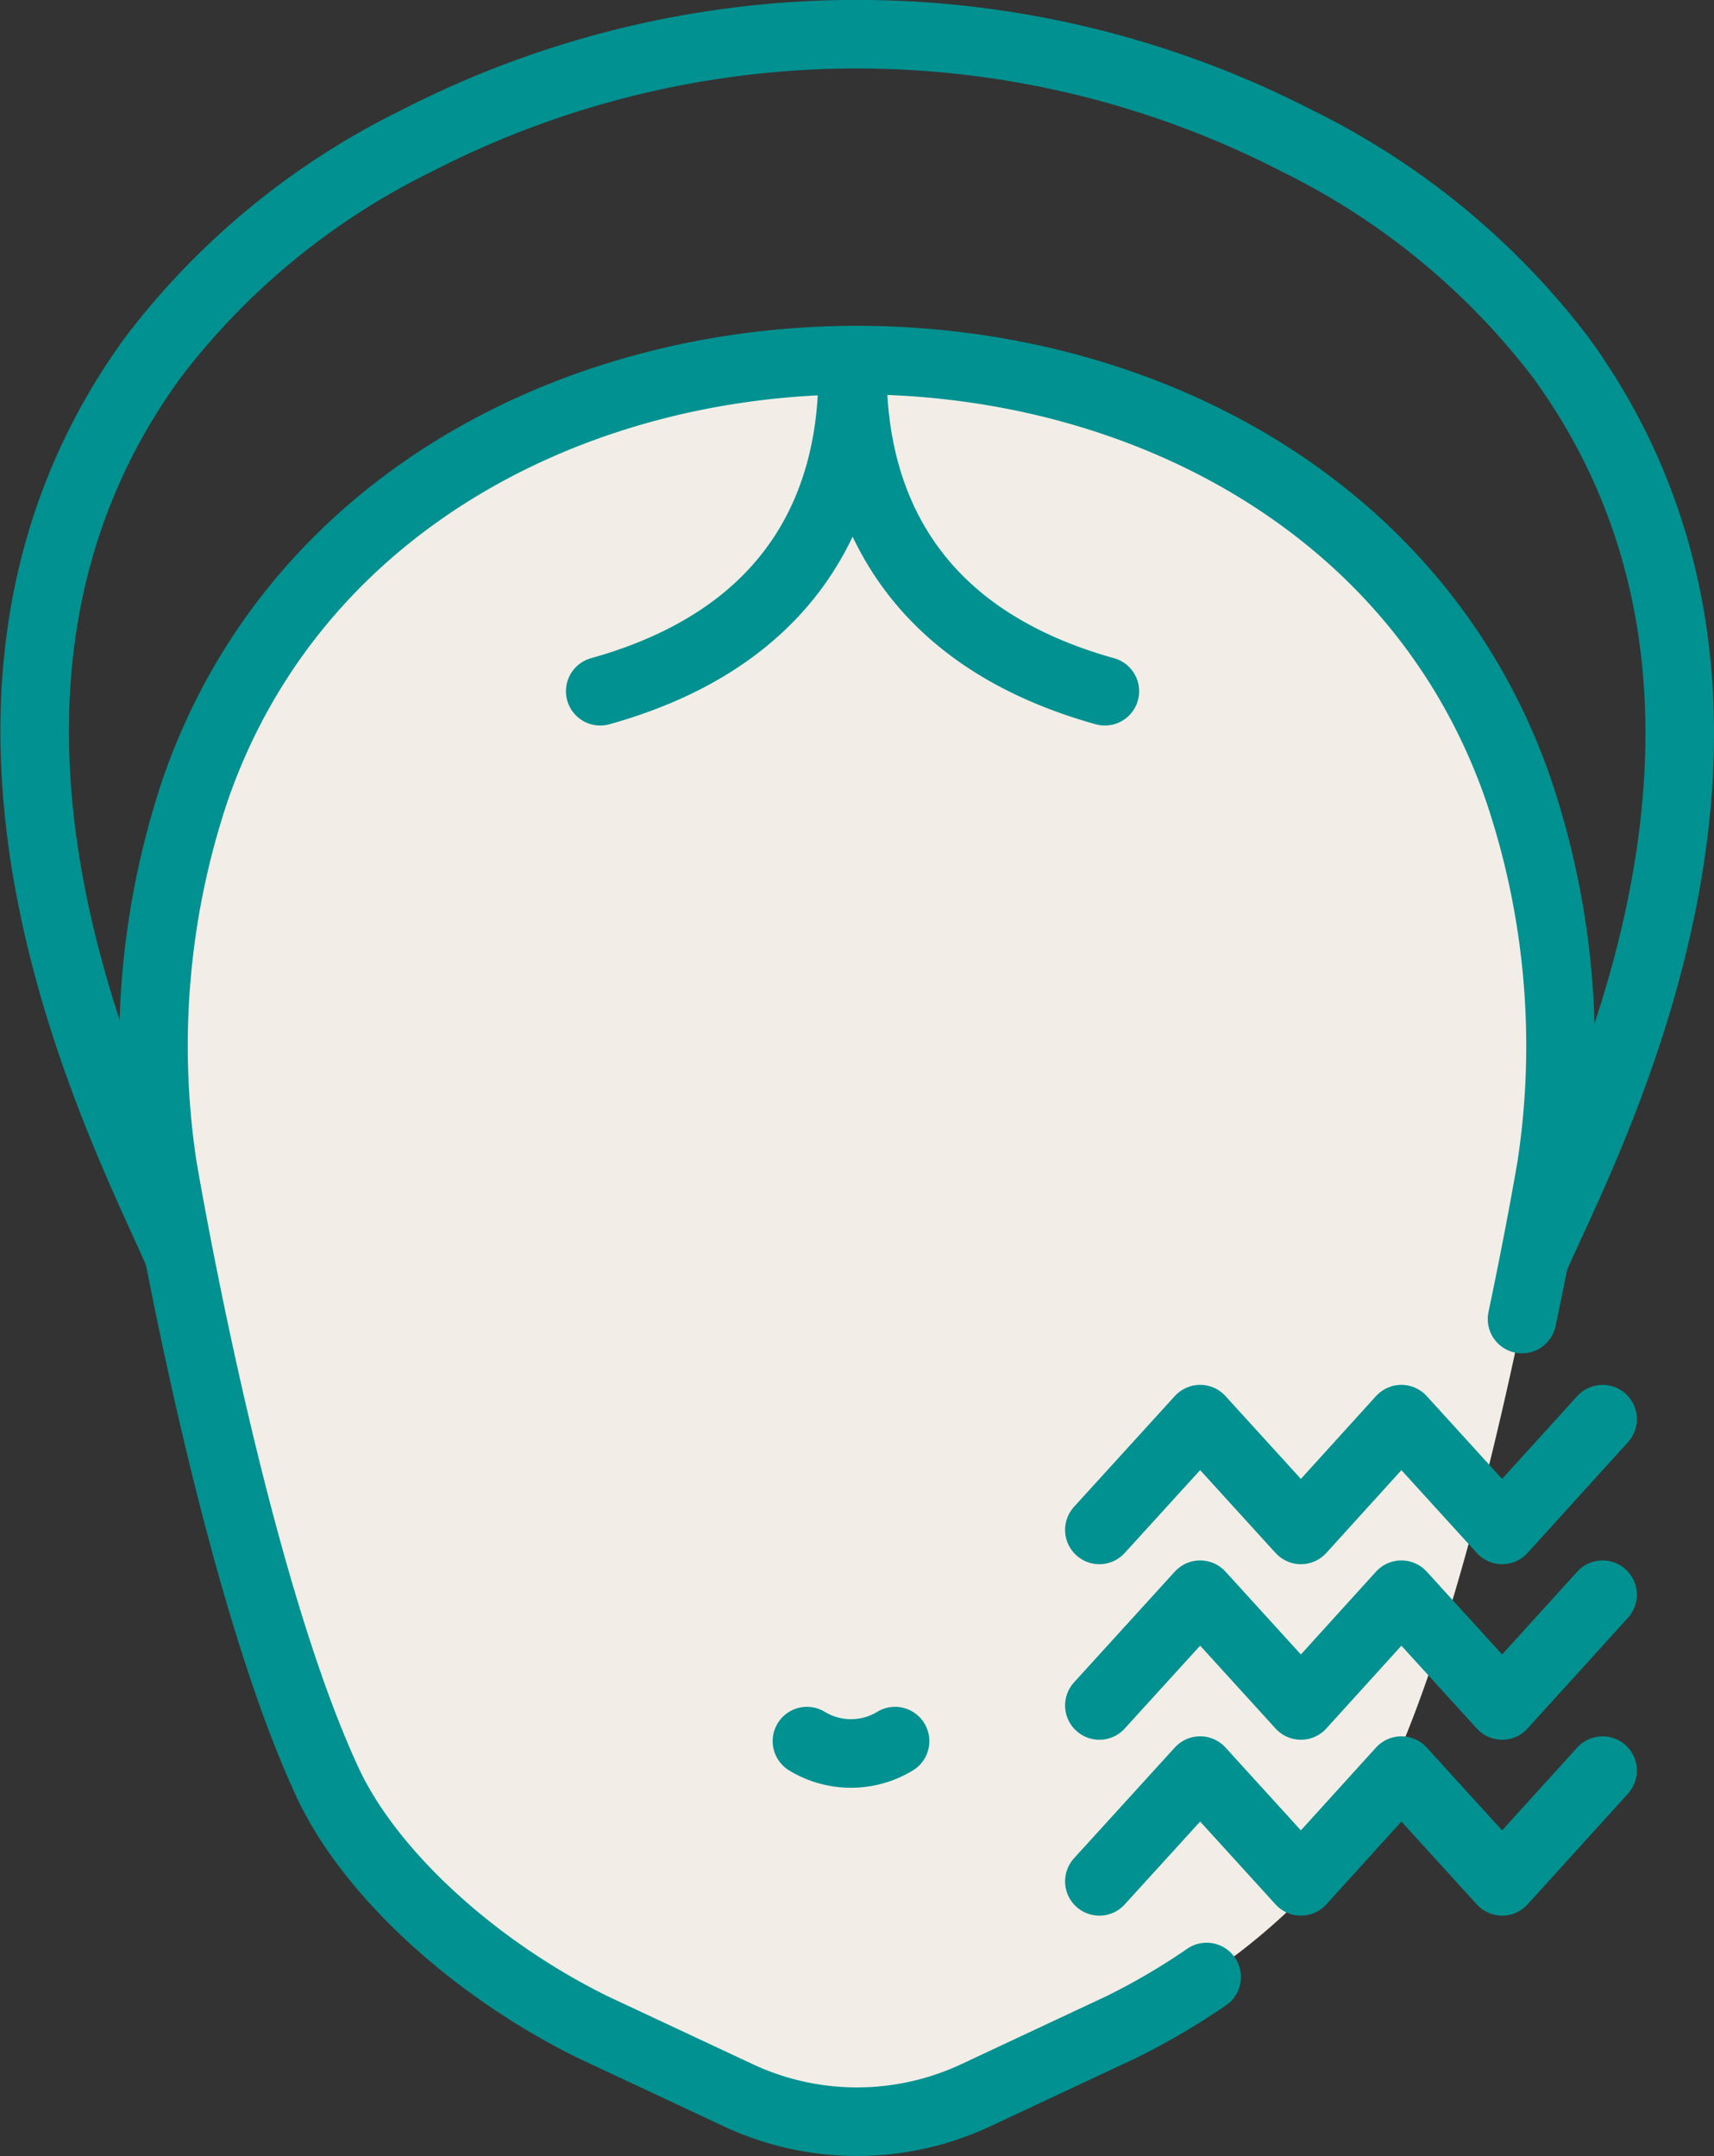 <svg xmlns="http://www.w3.org/2000/svg" viewBox="0 0 50 62.88"><rect x="0" y="0" width="50" height="62.88" fill="#333333" stroke="none"/><defs><style>.cls-1{fill:none;stroke:#009190;stroke-linecap:round;stroke-linejoin:round;stroke-width:2px}.cls-2{fill:#f2eee7}</style></defs><g id="Layer_2" data-name="Layer 2"><g id="Layer_1-2" data-name="Layer 1"><path class="cls-1" d="M23.54 50.89a2.47 2.47 0 002.57 0"/><path class="cls-2" d="M23.54 50.78a2.47 2.47 0 002.57 0"/><path class="cls-1" d="M5.29 36.77C4 33.62-3.15 20.84 4.48 10.4a21.62 21.62 0 017.67-6.29 28.06 28.06 0 0125.69 0 21.71 21.71 0 017.67 6.29c7.63 10.44.57 23.22-.77 26.37"/><path class="cls-2" d="M17.29 59.12c-3.39-1.67-6.39-4.38-7.67-7C6.76 46.09 4.74 34 4.74 34a23.49 23.49 0 01.94-10.92c5.75-16.77 32.89-16.77 38.63 0A23.35 23.35 0 0145.26 34s-2 12.08-4.88 18.06c-1.28 2.67-4.28 5.38-7.67 7l-4.27 2a8.17 8.17 0 01-6.88 0z"/><path class="cls-1" d="M35.2 57.66a20 20 0 01-2.49 1.46l-4.27 2a8.17 8.17 0 01-6.88 0l-4.27-2c-3.39-1.67-6.39-4.38-7.67-7C6.76 46.09 4.74 34 4.74 34a23.49 23.49 0 01.94-10.92c5.75-16.77 32.89-16.77 38.63 0A23.35 23.35 0 0145.26 34s-.31 1.86-.86 4.47M23.54 50.78a2.47 2.47 0 002.57 0m-1.24-39.62c-.07 3.27-1.46 7.35-7.36 9m14.72 0c-5.9-1.65-7.28-5.73-7.36-9"/><path class="cls-1" d="M46.75 51.64l-2.93 3.23-2.94-3.23-2.93 3.23-2.94-3.23-2.94 3.23m14.68-8.36l-2.93 3.23-2.94-3.23-2.93 3.23-2.94-3.23-2.94 3.23m14.68-8.35l-2.93 3.23-2.94-3.23-2.93 3.23-2.94-3.23-2.94 3.23"/></g></g></svg>